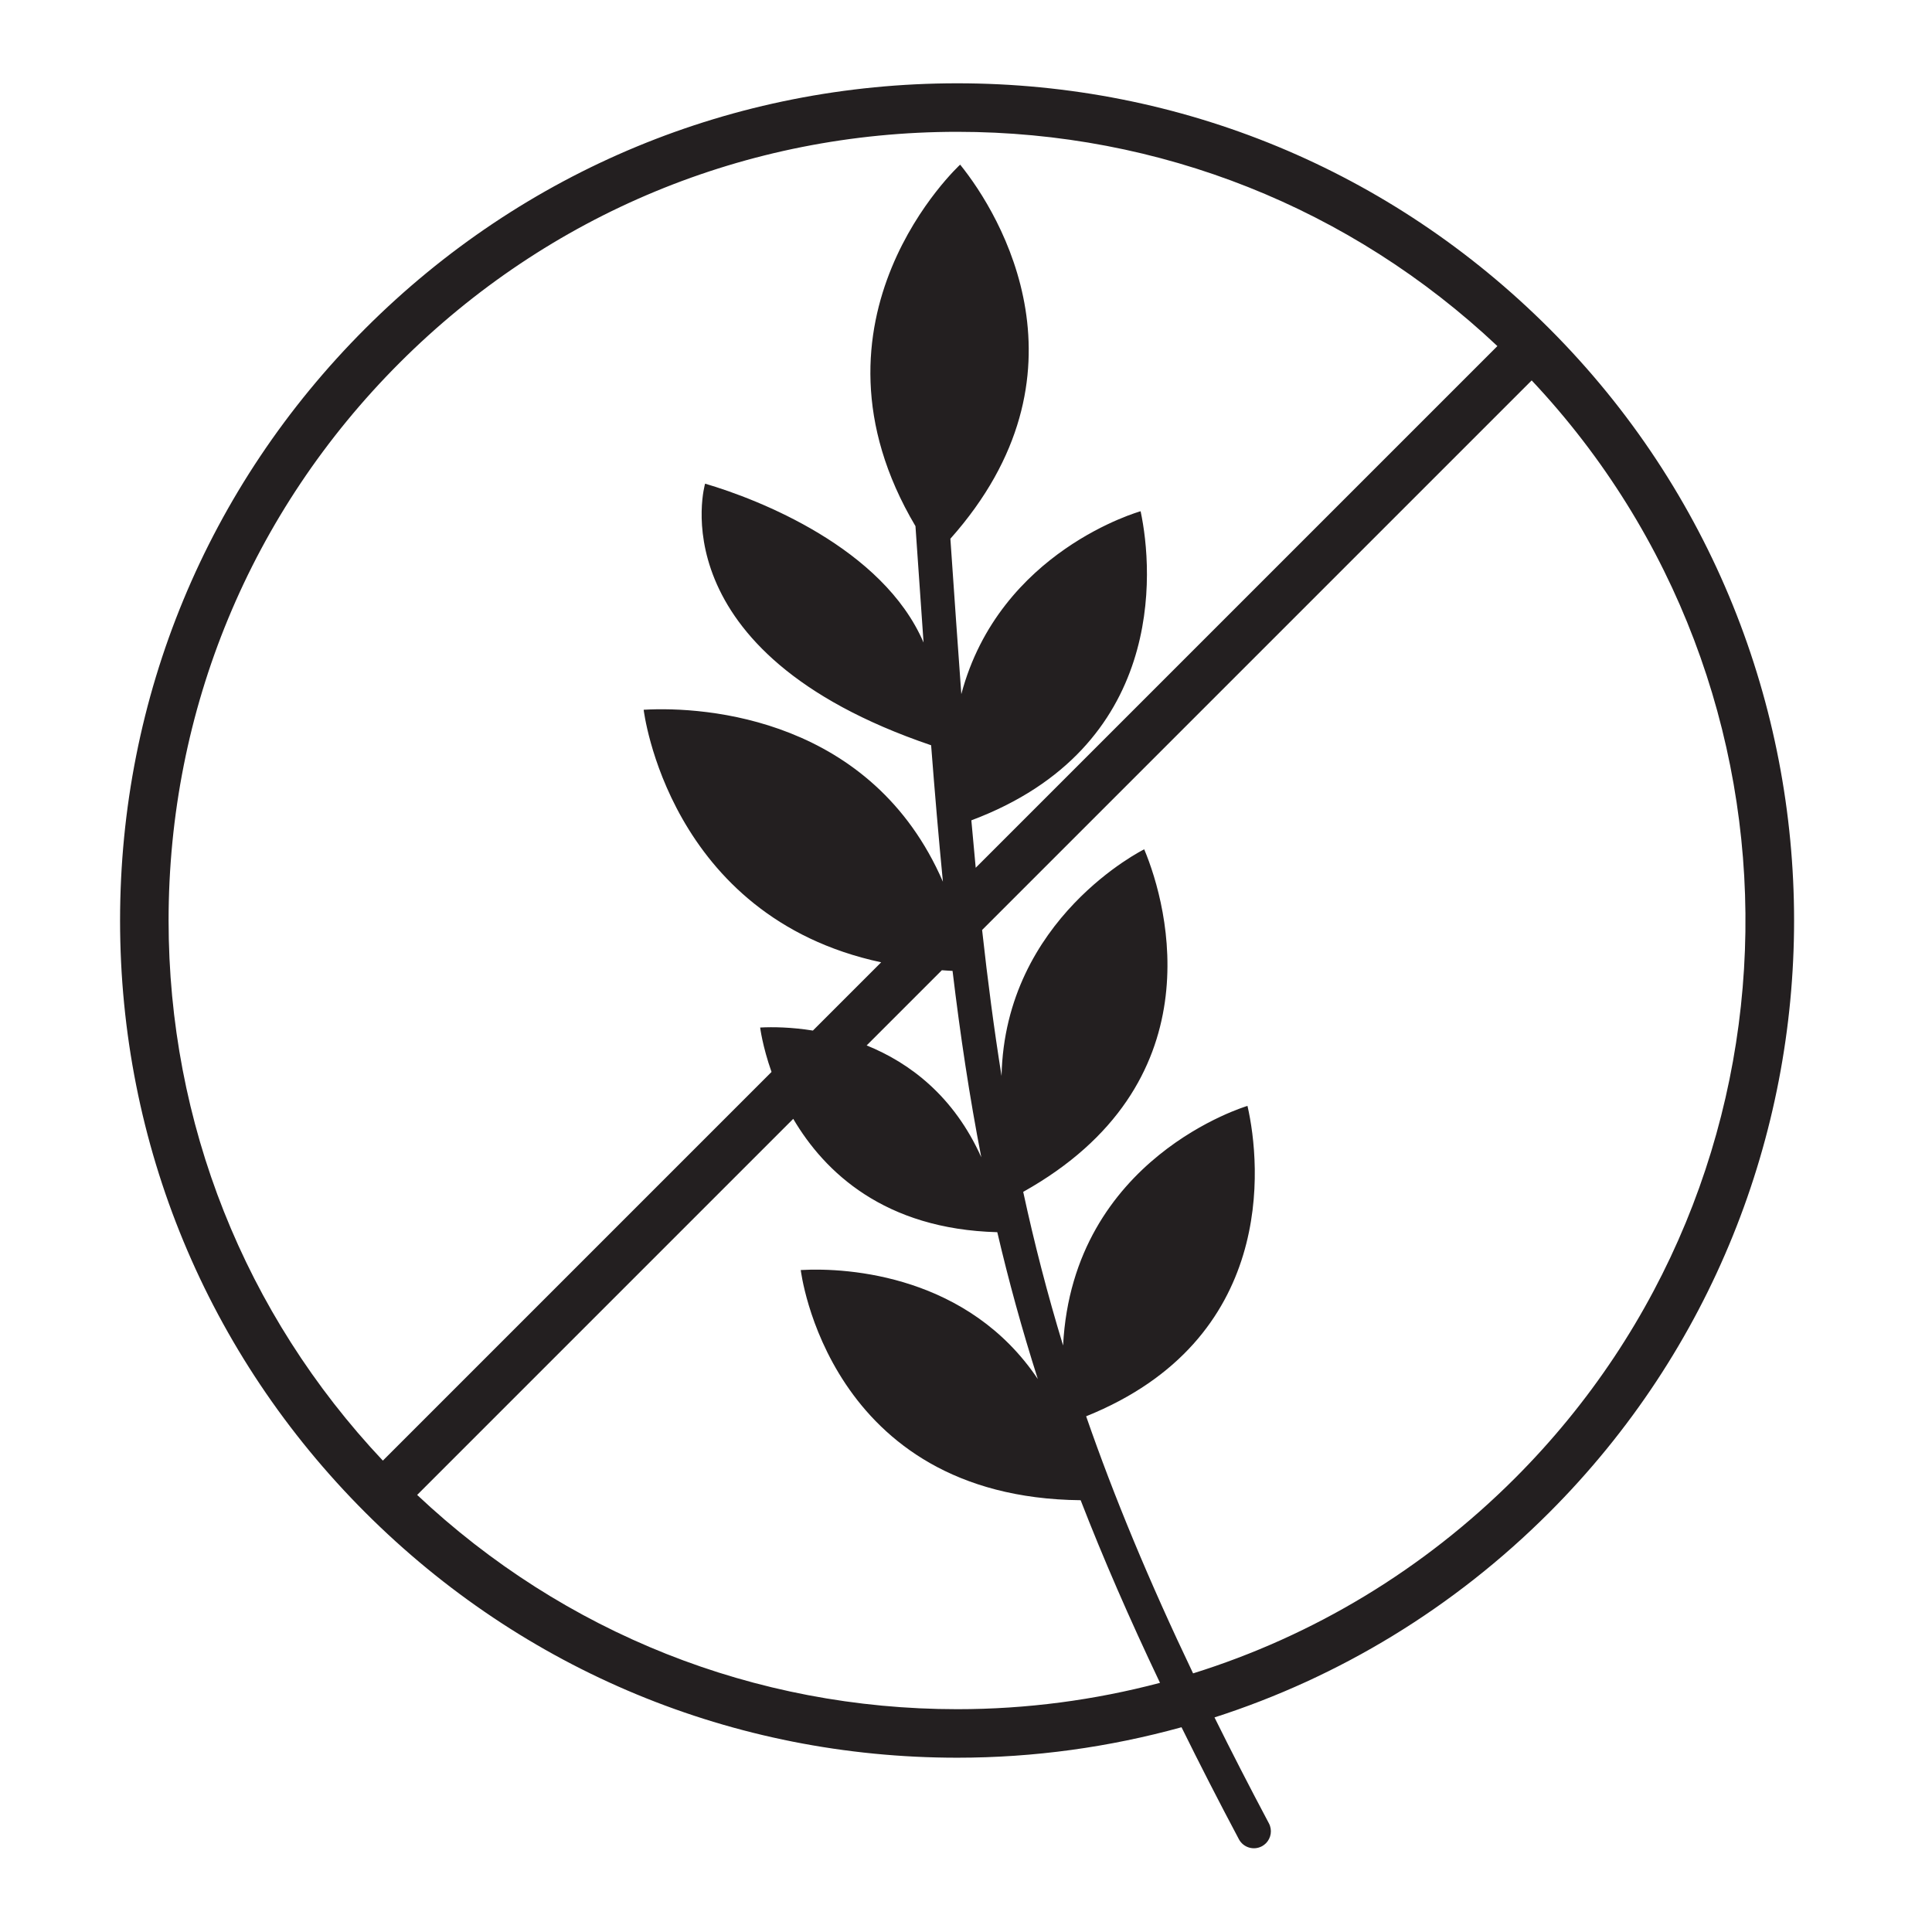 <?xml version="1.0" encoding="UTF-8" standalone="no"?>
<!DOCTYPE svg PUBLIC "-//W3C//DTD SVG 1.1//EN" "http://www.w3.org/Graphics/SVG/1.1/DTD/svg11.dtd">
<svg xmlns="http://www.w3.org/2000/svg" xmlns:xlink="http://www.w3.org/1999/xlink" version="1.1" width="1000em" height="1000em" viewBox="0 0 1000 1000">
<g enable-background="new">
<g id="Layer-1" data-name="Livello 1">
<clipPath id="cp0">
<path transform="matrix(1,0,0,-1,0,1000)" d="M 0 0 L 1000 0 L 1000 1000 L 0 1000 Z "/>
</clipPath>
<g clip-path="url(#cp0)">
<path transform="matrix(1,0,0,-1,617.54,866.138)" d="M 0 0 C -22.813 47.777 -40.886 91.342 -55.355 133.071 C 42.938 172.659 35.272 262.694 28.155 293.729 C 28.155 293.729 -62.28 267.154 -67.287 169.715 C -75.437 196.456 -82.204 222.744 -87.93 249.234 C 11.371 304.799 -12.605 396.354 -25.301 426.538 C -25.301 426.538 -97.424 390.95 -99.14 309.208 C -103.053 333.646 -106.321 358.69 -109.202 384.785 L 175.253 669.24 C 325.596 509.456 322.787 257.218 166.601 101.029 C 119.211 53.642 62.201 19.402 0 0 M -122.057 -18.537 C -226.895 -18.537 -325.63 20.814 -401.62 92.368 L -206.96 287.027 C -190.768 259.514 -159.813 229.917 -101.343 228.359 C -95.452 203.161 -88.551 178.003 -80.367 152.345 C -116.159 205.732 -177.886 210.209 -203.072 208.769 C -203.072 208.769 -189.229 90.942 -58.197 89.628 C -46.557 59.636 -32.942 28.347 -17.125 -4.899 C -50.953 -13.836 -86.136 -18.537 -122.057 -18.537 M -124.5 363.601 C -120.495 330.208 -115.706 298.399 -109.634 267.159 C -123.892 298.908 -146.736 316.02 -168.957 325.03 L -130.036 363.952 C -128.182 363.843 -126.398 363.668 -124.5 363.601 M -410.713 678.344 C -333.609 755.446 -231.097 797.91 -122.057 797.91 C -17.218 797.91 81.518 758.559 157.507 687.005 L -112.514 416.985 C -113.288 425.062 -114.046 433.213 -114.772 441.532 C -14.176 479.266 -20.476 570.209 -27.162 601.52 C -27.162 601.52 -100.194 581.238 -119.961 506.865 C -121.768 531.454 -123.547 557.187 -125.425 584.412 L -125.624 587.289 C -50.068 672.242 -99.265 754.614 -120.57 780.924 C -120.57 780.924 -207.363 701.178 -143.693 593.804 L -142.961 583.203 C -141.783 566.106 -140.643 549.595 -139.51 533.567 C -160.595 582.604 -225.036 607.721 -252.583 615.794 C -252.583 615.794 -278.233 528.833 -135.594 480.395 C -133.689 455.788 -131.695 432.348 -129.494 409.769 C -166.149 494.198 -251.798 500.674 -284.382 498.768 C -284.382 498.768 -271.806 391.71 -161.451 368.048 L -196.782 332.717 C -207.817 334.488 -217.441 334.648 -224.086 334.292 C -224.086 334.292 -222.923 324.693 -218.201 311.297 L -419.375 110.123 C -490.93 186.112 -530.28 284.848 -530.28 389.687 C -530.28 498.727 -487.818 601.239 -410.713 678.344 M 184.356 696.099 C 102.514 777.947 -6.306 823.023 -122.057 823.023 C -237.807 823.023 -346.626 777.947 -428.469 696.099 C -510.317 614.254 -555.393 505.434 -555.393 389.687 C -555.393 273.938 -510.317 165.119 -428.469 83.273 C -346.626 1.426 -237.807 -43.649 -122.057 -43.649 C -82.262 -43.649 -43.327 -38.198 -5.986 -27.881 C 3.214 -46.531 13.035 -65.758 23.716 -85.855 C 25.992 -90.142 31.314 -91.771 35.602 -89.492 C 36.404 -89.065 37.113 -88.532 37.723 -87.917 C 40.36 -85.256 41.089 -81.09 39.238 -77.606 C 29.169 -58.658 19.817 -40.438 11.082 -22.794 C 75.714 -2.009 134.967 33.882 184.356 83.273 C 353.314 252.229 353.314 527.143 184.356 696.099 " fill="#231f20"/>
</g>
</g>
</g>
</svg>
